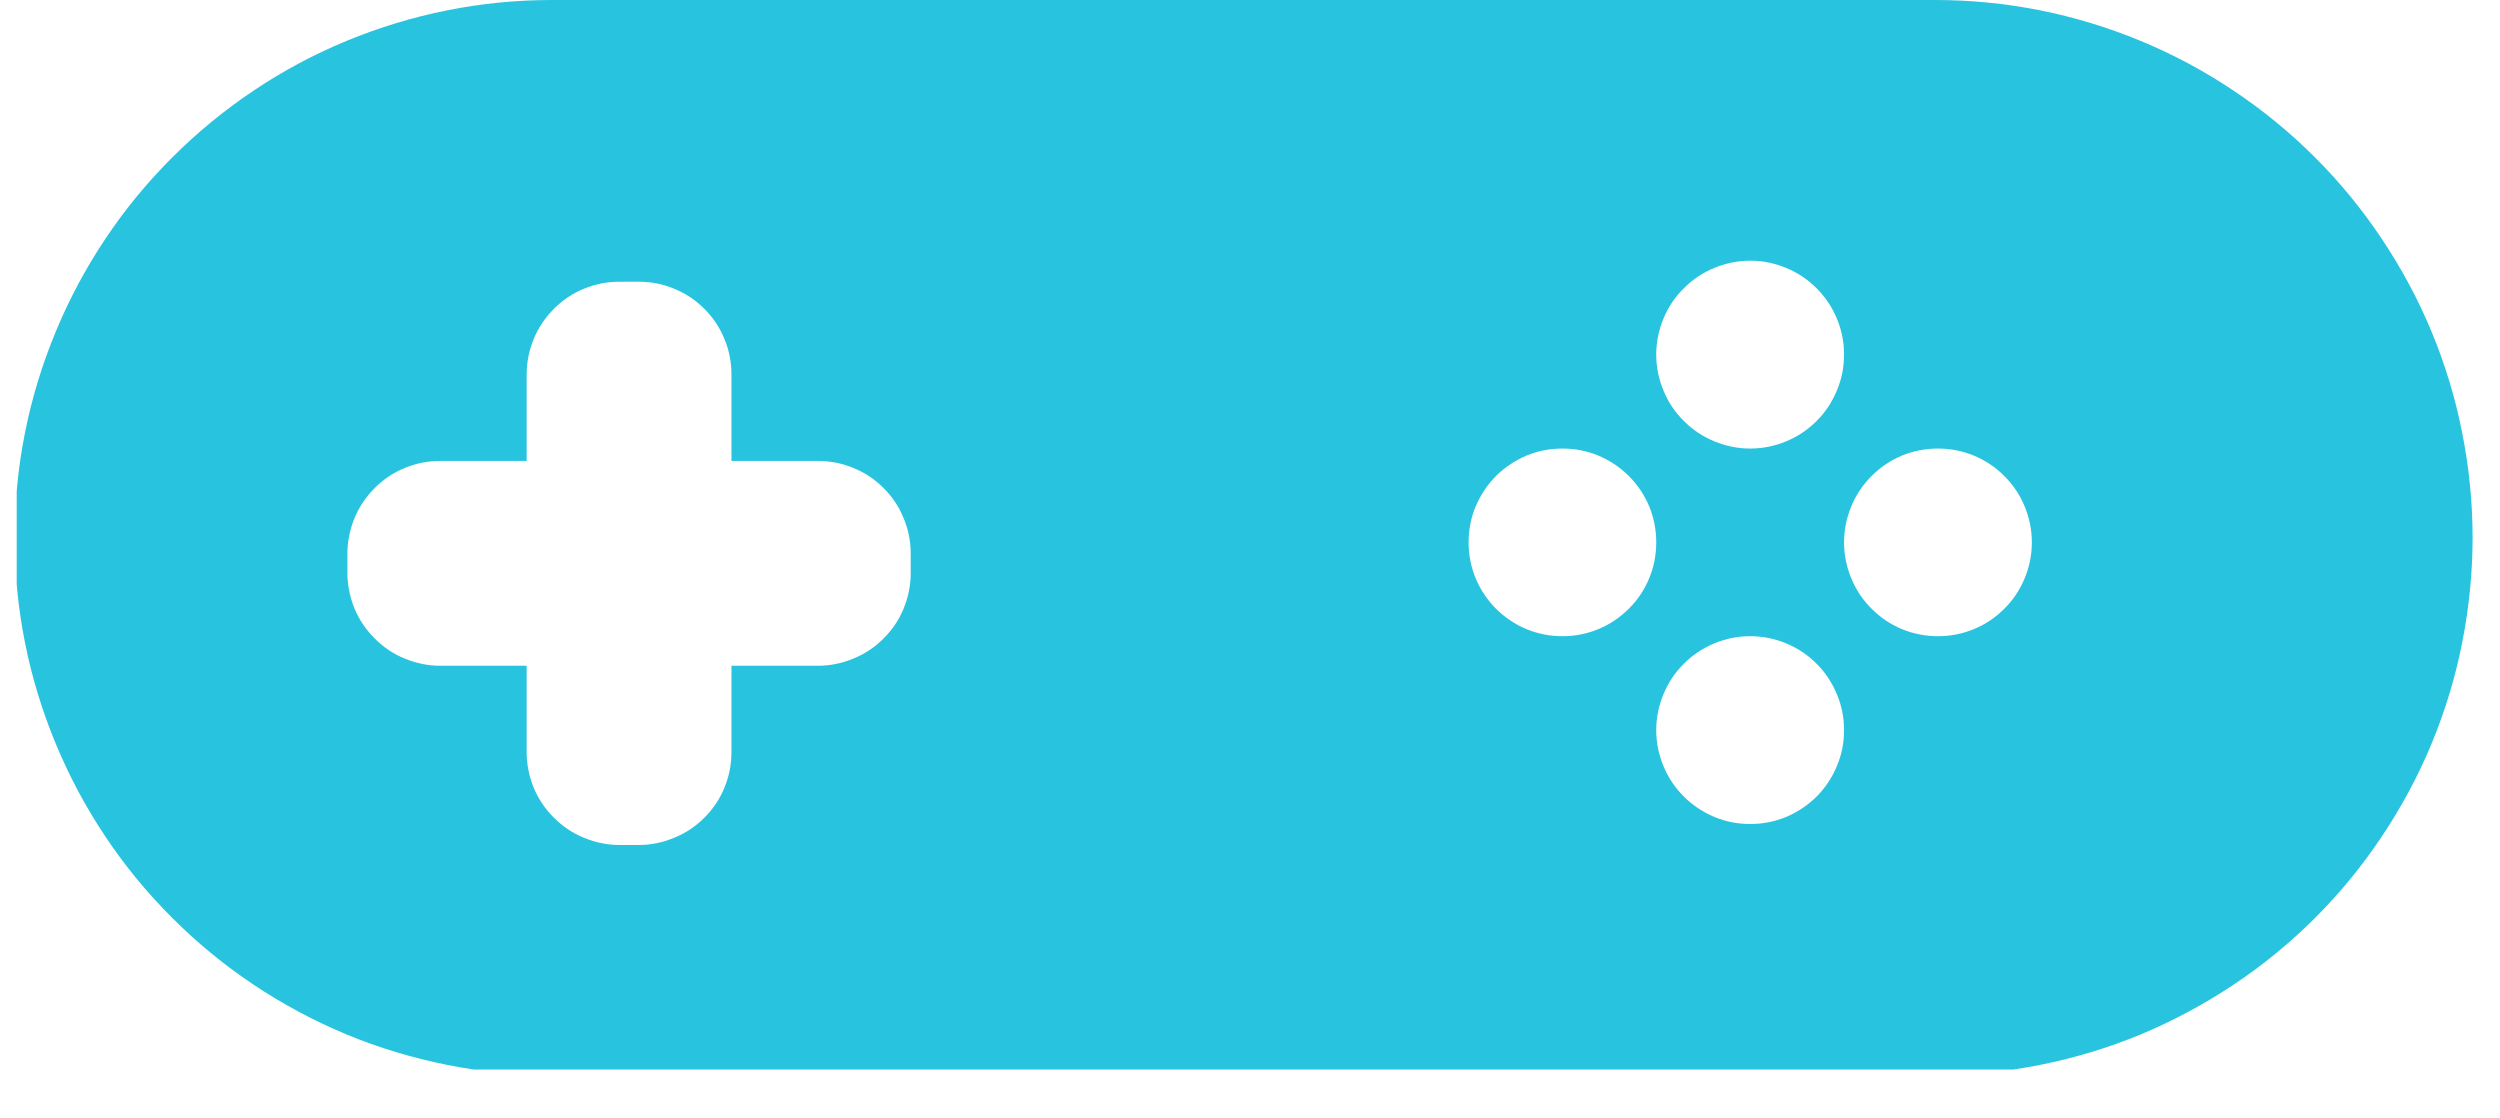 <svg xmlns="http://www.w3.org/2000/svg" xmlns:xlink="http://www.w3.org/1999/xlink" width="85" zoomAndPan="magnify" viewBox="0 0 63.75 28.5" height="38" preserveAspectRatio="xMidYMid meet" version="1.0"><defs><clipPath id="264104fa3d"><path d="M 0.426 0 L 63.078 0 L 63.078 27.273 L 0.426 27.273 Z M 0.426 0 " clip-rule="nonzero"/></clipPath></defs><g clip-path="url(#264104fa3d)"><path fill="#28c4df" d="M 49.34 0 L 14.082 0 C 13.184 0 12.293 0.086 11.41 0.262 C 10.527 0.438 9.668 0.699 8.836 1.043 C 8.004 1.387 7.215 1.809 6.465 2.312 C 5.719 2.812 5.027 3.379 4.391 4.016 C 3.754 4.652 3.184 5.344 2.684 6.094 C 2.184 6.844 1.762 7.633 1.418 8.465 C 1.074 9.297 0.812 10.152 0.637 11.035 C 0.461 11.918 0.375 12.809 0.375 13.711 C 0.375 14.609 0.461 15.504 0.637 16.387 C 0.812 17.27 1.074 18.125 1.418 18.957 C 1.762 19.789 2.184 20.578 2.684 21.328 C 3.184 22.078 3.754 22.77 4.391 23.406 C 5.027 24.043 5.719 24.609 6.465 25.109 C 7.215 25.609 8.004 26.031 8.836 26.379 C 9.668 26.723 10.527 26.98 11.41 27.156 C 12.293 27.332 13.184 27.422 14.082 27.422 L 49.34 27.422 C 50.238 27.422 51.133 27.332 52.016 27.156 C 52.898 26.98 53.754 26.723 54.586 26.379 C 55.418 26.031 56.207 25.609 56.957 25.109 C 57.707 24.609 58.398 24.043 59.035 23.406 C 59.672 22.77 60.238 22.078 60.738 21.328 C 61.238 20.578 61.664 19.789 62.008 18.957 C 62.352 18.125 62.613 17.27 62.785 16.387 C 62.961 15.504 63.051 14.609 63.051 13.711 C 63.051 12.809 62.961 11.918 62.785 11.035 C 62.613 10.152 62.352 9.297 62.008 8.465 C 61.664 7.633 61.238 6.844 60.738 6.094 C 60.238 5.344 59.672 4.652 59.035 4.016 C 58.398 3.379 57.707 2.812 56.957 2.312 C 56.207 1.809 55.418 1.387 54.586 1.043 C 53.754 0.699 52.898 0.438 52.016 0.262 C 51.133 0.086 50.238 0 49.34 0 Z M 44.629 6.648 C 44.949 6.648 45.254 6.711 45.547 6.832 C 45.84 6.953 46.098 7.125 46.324 7.352 C 46.547 7.574 46.719 7.832 46.84 8.125 C 46.965 8.422 47.023 8.727 47.023 9.043 C 47.023 9.359 46.965 9.664 46.84 9.957 C 46.719 10.254 46.547 10.512 46.324 10.734 C 46.098 10.961 45.84 11.133 45.547 11.254 C 45.254 11.375 44.949 11.438 44.629 11.438 C 44.312 11.438 44.008 11.375 43.715 11.254 C 43.422 11.133 43.16 10.961 42.938 10.734 C 42.711 10.512 42.539 10.254 42.418 9.957 C 42.297 9.664 42.234 9.359 42.234 9.043 C 42.234 8.727 42.297 8.418 42.418 8.125 C 42.539 7.832 42.711 7.574 42.938 7.352 C 43.16 7.125 43.422 6.953 43.715 6.832 C 44.008 6.711 44.312 6.648 44.629 6.648 Z M 23.223 14.609 C 23.223 14.922 23.164 15.223 23.043 15.516 C 22.926 15.805 22.754 16.059 22.531 16.281 C 22.309 16.504 22.055 16.676 21.762 16.793 C 21.473 16.914 21.172 16.977 20.859 16.977 L 18.652 16.977 L 18.652 19.18 C 18.652 19.492 18.594 19.793 18.473 20.086 C 18.355 20.375 18.184 20.629 17.961 20.852 C 17.738 21.074 17.484 21.246 17.191 21.363 C 16.902 21.484 16.602 21.547 16.289 21.547 L 15.797 21.547 C 15.484 21.547 15.184 21.484 14.891 21.363 C 14.602 21.246 14.348 21.074 14.125 20.852 C 13.902 20.629 13.73 20.375 13.609 20.086 C 13.492 19.793 13.43 19.492 13.43 19.18 L 13.43 16.977 L 11.227 16.977 C 10.914 16.977 10.613 16.914 10.32 16.793 C 10.031 16.676 9.777 16.504 9.555 16.281 C 9.332 16.059 9.16 15.805 9.039 15.516 C 8.922 15.223 8.859 14.922 8.859 14.609 L 8.859 14.117 C 8.859 13.805 8.922 13.504 9.039 13.215 C 9.16 12.922 9.332 12.668 9.555 12.445 C 9.777 12.223 10.031 12.051 10.32 11.934 C 10.613 11.812 10.914 11.754 11.227 11.754 L 13.43 11.754 L 13.43 9.547 C 13.43 9.234 13.492 8.934 13.609 8.645 C 13.73 8.352 13.902 8.098 14.125 7.875 C 14.348 7.652 14.602 7.48 14.891 7.363 C 15.184 7.242 15.484 7.184 15.797 7.184 L 16.289 7.184 C 16.602 7.184 16.902 7.242 17.191 7.363 C 17.484 7.48 17.738 7.652 17.961 7.875 C 18.184 8.098 18.355 8.352 18.473 8.645 C 18.594 8.934 18.652 9.234 18.652 9.547 L 18.652 11.754 L 20.859 11.754 C 21.172 11.754 21.473 11.812 21.762 11.934 C 22.055 12.051 22.309 12.223 22.531 12.445 C 22.754 12.668 22.926 12.922 23.043 13.215 C 23.164 13.504 23.223 13.805 23.223 14.117 Z M 39.844 16.223 C 39.523 16.223 39.219 16.164 38.926 16.043 C 38.633 15.922 38.375 15.746 38.148 15.523 C 37.926 15.297 37.75 15.039 37.629 14.746 C 37.508 14.453 37.449 14.148 37.449 13.832 C 37.449 13.512 37.508 13.207 37.629 12.914 C 37.754 12.621 37.926 12.363 38.148 12.137 C 38.375 11.914 38.633 11.742 38.926 11.617 C 39.219 11.496 39.523 11.438 39.844 11.438 C 40.16 11.438 40.465 11.496 40.758 11.617 C 41.051 11.742 41.309 11.914 41.535 12.137 C 41.758 12.363 41.934 12.621 42.055 12.914 C 42.176 13.207 42.234 13.512 42.234 13.832 C 42.234 14.148 42.176 14.453 42.055 14.746 C 41.934 15.039 41.758 15.301 41.535 15.523 C 41.309 15.746 41.051 15.922 40.758 16.043 C 40.465 16.164 40.16 16.223 39.844 16.223 Z M 44.629 21.012 C 44.312 21.012 44.008 20.953 43.715 20.832 C 43.422 20.707 43.16 20.535 42.938 20.312 C 42.711 20.086 42.539 19.828 42.418 19.535 C 42.297 19.242 42.234 18.938 42.234 18.617 C 42.234 18.301 42.297 17.996 42.418 17.703 C 42.539 17.41 42.711 17.148 42.938 16.926 C 43.16 16.703 43.422 16.527 43.715 16.406 C 44.008 16.285 44.312 16.223 44.629 16.223 C 44.949 16.223 45.254 16.285 45.547 16.406 C 45.84 16.527 46.098 16.699 46.324 16.926 C 46.547 17.148 46.719 17.41 46.84 17.703 C 46.965 17.996 47.023 18.301 47.023 18.617 C 47.023 18.938 46.965 19.242 46.84 19.535 C 46.719 19.828 46.547 20.086 46.324 20.312 C 46.098 20.535 45.84 20.707 45.547 20.832 C 45.254 20.953 44.949 21.012 44.629 21.012 Z M 49.418 16.223 C 49.102 16.223 48.797 16.164 48.5 16.043 C 48.207 15.922 47.949 15.746 47.727 15.523 C 47.5 15.301 47.328 15.039 47.207 14.746 C 47.086 14.453 47.023 14.148 47.023 13.832 C 47.023 13.512 47.086 13.207 47.207 12.914 C 47.328 12.621 47.5 12.363 47.727 12.137 C 47.949 11.914 48.207 11.742 48.5 11.617 C 48.797 11.496 49.102 11.438 49.418 11.438 C 49.734 11.438 50.039 11.496 50.332 11.617 C 50.629 11.742 50.887 11.914 51.109 12.137 C 51.336 12.363 51.508 12.621 51.629 12.914 C 51.75 13.207 51.812 13.512 51.812 13.832 C 51.812 14.148 51.75 14.453 51.629 14.746 C 51.508 15.039 51.336 15.301 51.109 15.523 C 50.887 15.746 50.629 15.922 50.332 16.043 C 50.039 16.164 49.734 16.223 49.418 16.223 Z M 49.418 16.223 " fill-opacity="1" fill-rule="nonzero"/></g></svg>